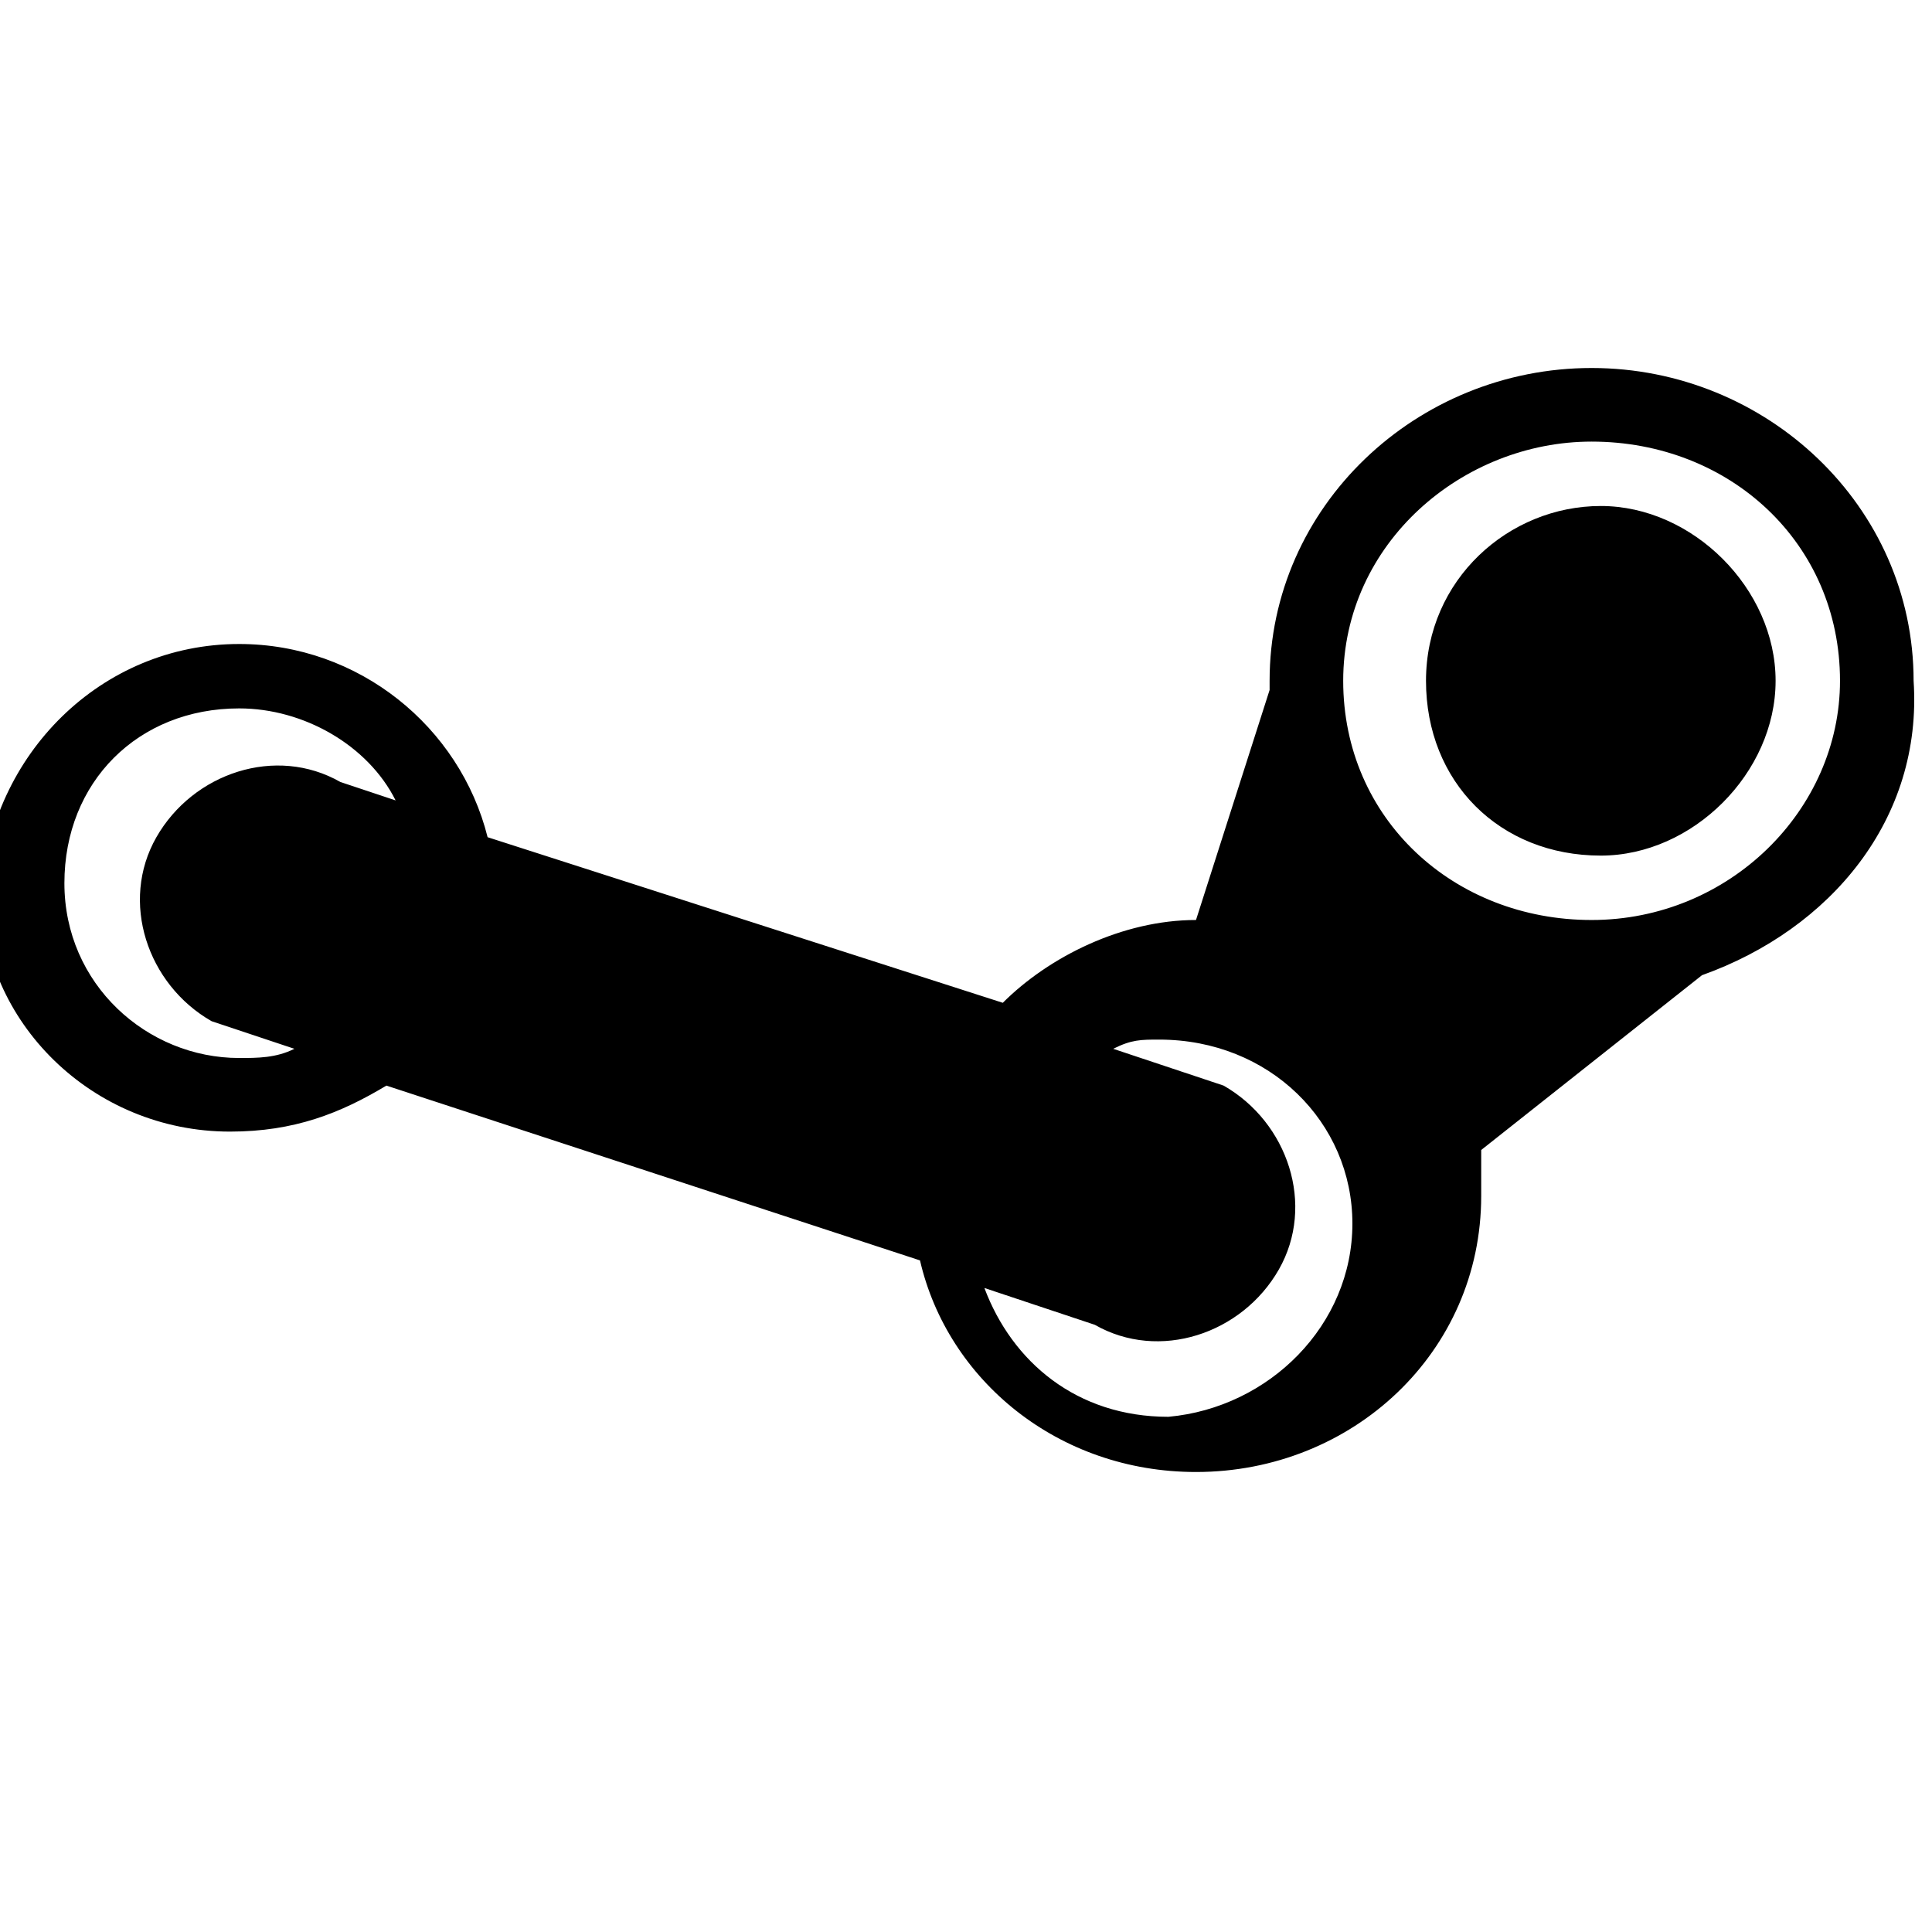 <?xml version="1.0" encoding="utf-8"?>
<!-- Generator: Adobe Illustrator 21.1.0, SVG Export Plug-In . SVG Version: 6.00 Build 0)  -->
<svg version="1.1" id="Слой_3" xmlns="http://www.w3.org/2000/svg" xmlns:xlink="http://www.w3.org/1999/xlink" x="0px" y="0px"
	 viewBox="0 0 21 21" style="enable-background:new 0 0 21 21;" xml:space="preserve">
<g>
	<path id="Steam" d="M19.3,7.4c0,1-0.9,1.9-1.9,1.9c-1.1,0-1.9-0.8-1.9-1.9s0.9-1.9,1.9-1.9C18.4,5.5,19.3,6.4,19.3,7.4z M18.5,10.6
		l-2.4,1.9c0,0.2,0,0.3,0,0.5c0,1.7-1.4,3-3.1,3c-1.5,0-2.7-1-3-2.3l-5.8-1.9c-0.5,0.3-1,0.5-1.7,0.5c-1.5,0-2.7-1.2-2.7-2.6
		C-0.1,8.2,1.1,7,2.6,7C3.9,7,5,7.9,5.3,9.1l5.6,1.8c0.5-0.5,1.3-0.9,2.1-0.9l0.8-2.5c0,0,0-0.1,0-0.1c0-1.9,1.6-3.4,3.5-3.4
		c1.9,0,3.5,1.5,3.5,3.4C20.9,8.9,19.9,10.1,18.5,10.6z M4.3,8.7c-0.3-0.6-1-1-1.7-1c-1.1,0-1.9,0.8-1.9,1.9s0.9,1.9,1.9,1.9
		c0.2,0,0.4,0,0.6-0.1l-0.9-0.3c-0.7-0.4-1-1.3-0.6-2c0.4-0.7,1.3-1,2-0.6L4.3,8.7z M14.6,7.4c0,1.5,1.2,2.6,2.7,2.6
		s2.7-1.2,2.7-2.6c0-1.5-1.2-2.6-2.7-2.6C15.9,4.8,14.6,5.9,14.6,7.4z M14.7,13.3c0-1.1-0.9-2-2.1-2c-0.2,0-0.3,0-0.5,0.1l1.2,0.4
		c0.7,0.4,1,1.3,0.6,2c-0.4,0.7-1.3,1-2,0.6l-1.2-0.4c0.3,0.8,1,1.4,2,1.4C13.8,15.3,14.7,14.4,14.7,13.3z"/>
</g>
</svg>
